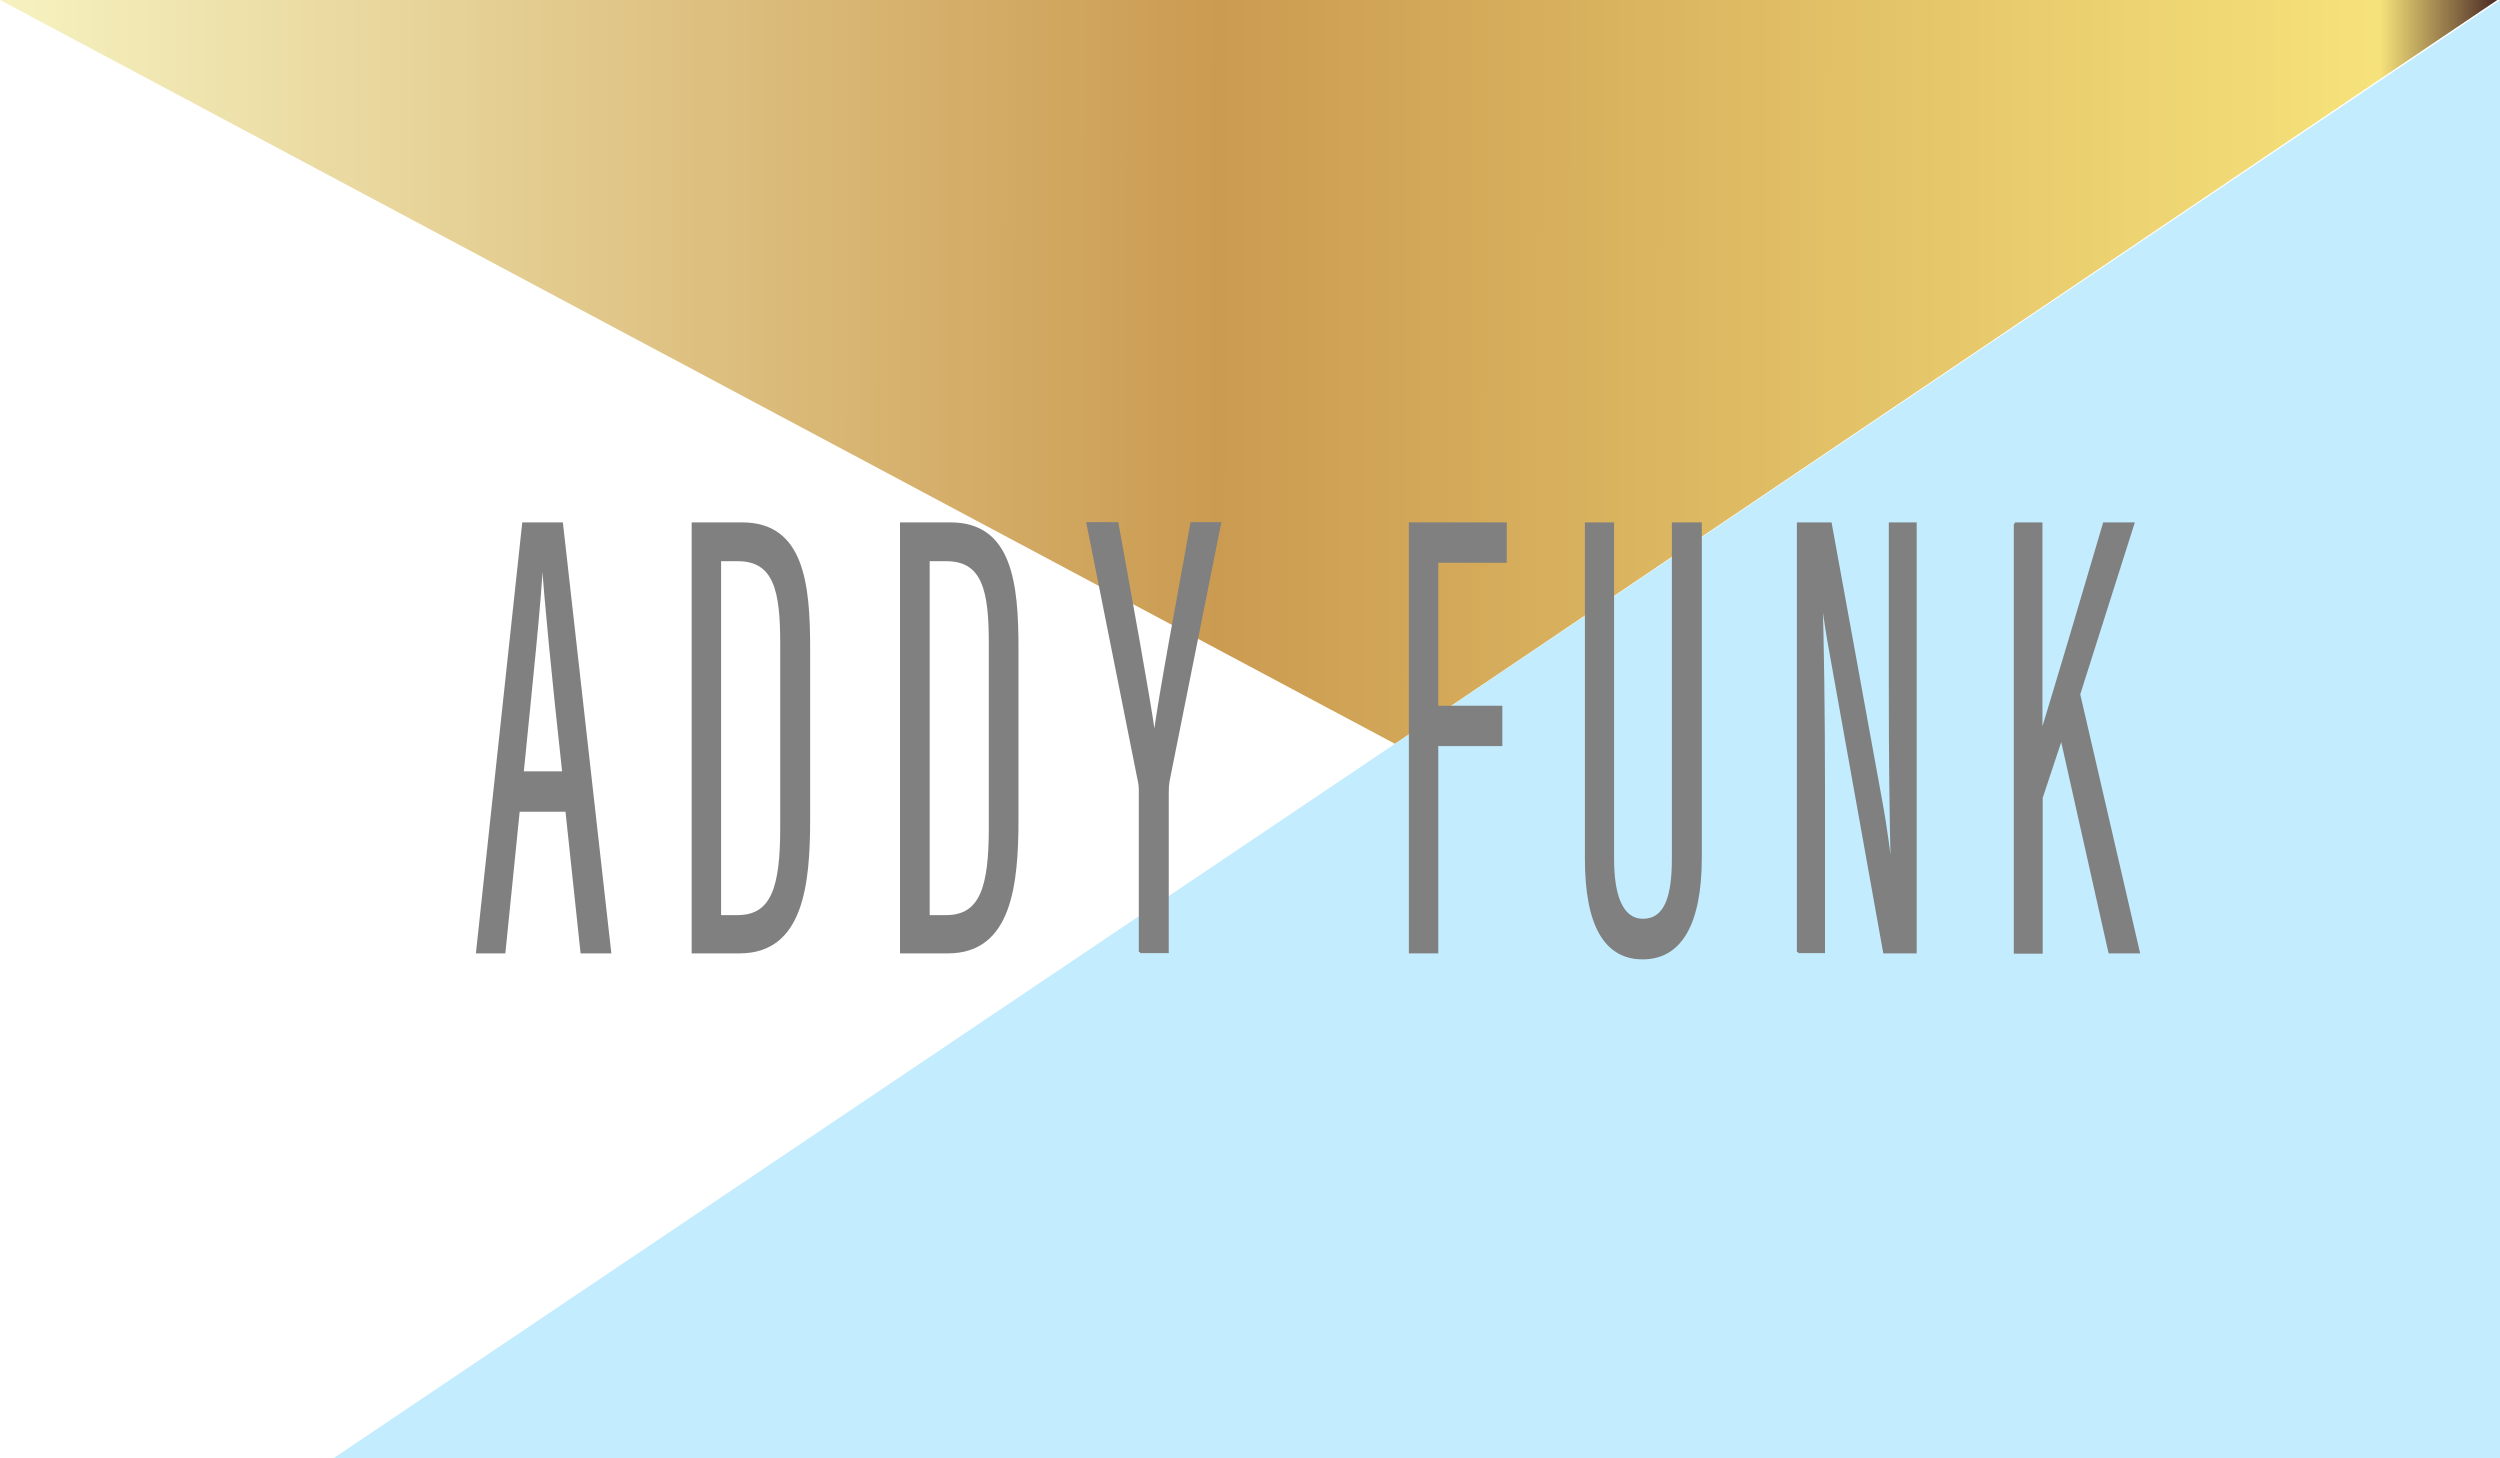 <?xml version="1.0" encoding="utf-8"?>
<!-- Generator: Adobe Illustrator 20.1.0, SVG Export Plug-In . SVG Version: 6.00 Build 0)  -->
<svg version="1.1" id="Layer_1" xmlns="http://www.w3.org/2000/svg" xmlns:xlink="http://www.w3.org/1999/xlink" x="0px" y="0px"
	 viewBox="0 0 960 560" style="enable-background:new 0 0 960 560;" xml:space="preserve">
<rect x="0" y="0" width="960" height="560" fill="#333333" stroke="none"/>
<style type="text/css">
	.st0{fill:none;stroke:#000000;stroke-miterlimit:10;}
	.st1{fill:#FFFFFF;}
	.st2{fill:#C3EDFF;}
	.st3{fill:url(#SVGID_1_);}
	.st4{fill:#808080;stroke:#808080;stroke-miterlimit:10;}
</style>
<line class="st0" x1="0" y1="560" x2="960" y2="560"/>
<rect class="st1" width="960" height="560"/>
<polygon class="st2" points="128,560 960,0 960,560 "/>
<linearGradient id="SVGID_1_" gradientUnits="userSpaceOnUse" x1="-9.094947e-13" y1="149.901" x2="960" y2="149.901" gradientTransform="matrix(1 -4.500700e-04 -4.500689e-04 0.952 0 0)">
	<stop  offset="0" style="stop-color:#FFFFFF"/>
	<stop  offset="0" style="stop-color:#F6F2C0"/>
	<stop  offset="0.487" style="stop-color:#CB9B51"/>
	<stop  offset="0.952" style="stop-color:#F6E27A"/>
	<stop  offset="1" style="stop-color:#462523"/>
	<stop  offset="1" style="stop-color:#000000"/>
</linearGradient>
<polygon class="st3" points="535.6,285.6 0,0 960,-0.7 "/>
<g>
	<path class="st4" d="M199.1,311.2l-5.5,54.4h-10.3l17.7-164.5h14.7l18.5,164.5h-10.8l-5.8-54.4H199.1z M216.4,296.7
		c-4.2-38.2-6.9-66.5-7.9-81.3H208c-0.3,12.6-4.3,50-7.4,81.3H216.4z"/>
	<path class="st4" d="M266.1,201.1H285c23.2,0,25.6,22.9,25.6,48v65.3c0,25.4-2.6,51.2-26.6,51.2h-17.9V201.1z M276.4,351.9h6.8
		c13.5,0,16.9-11.3,16.9-34v-70.9c0-19.9-2.4-32-16.8-32h-6.9V351.9z"/>
	<path class="st4" d="M346.2,201.1H365c23.2,0,25.6,22.9,25.6,48v65.3c0,25.4-2.6,51.2-26.6,51.2h-17.9V201.1z M356.5,351.9h6.8
		c13.5,0,16.9-11.3,16.9-34v-70.9c0-19.9-2.4-32-16.8-32h-6.9V351.9z"/>
	<path class="st4" d="M437.8,365.6v-62.1c0-1.7-0.2-3-0.5-4.2l-19.6-98.3h11.3c5.5,30.5,12.2,67,14.2,81.5h0.2
		c1.9-15,9-52.5,14.2-81.5h10.8l-19.8,99c-0.2,1.2-0.3,2.5-0.3,4.7v60.8H437.8z"/>
	<path class="st4" d="M541.5,201.1h36.6v14.5h-26.3v55.9h24.6v14.5h-24.6v79.6h-10.3V201.1z"/>
	<path class="st4" d="M619.3,201.1v128.6c0,13.8,3.2,23.6,11.6,23.6c8.7,0,11.6-8.9,11.6-23.6V201.1H653v128.1
		c0,25.4-7.6,38.7-22.2,38.7c-14.3,0-21.7-12.6-21.7-38.2V201.1H619.3z"/>
	<path class="st4" d="M690.5,365.6V201.1h12.4L722,306c2.4,12.8,3.5,22.7,4.3,29.1h0.3c-0.6-22.4-0.8-45.6-0.8-72.4v-61.6h9.7v164.5
		h-11.9l-21.4-119.5c-1.4-8.4-2.3-14.8-2.7-19.2h-0.2c0.6,19.7,1,47,1,76.8v61.8H690.5z"/>
	<path class="st4" d="M773.7,201.1h10.1v80.5h0.2c4.7-15.3,16.8-55.9,24-80.5h11.1l-20.8,65.5l22.9,99h-11.1l-18.5-82.5l-7.7,23.2
		v59.4h-10.1V201.1z"/>
</g>
</svg>
